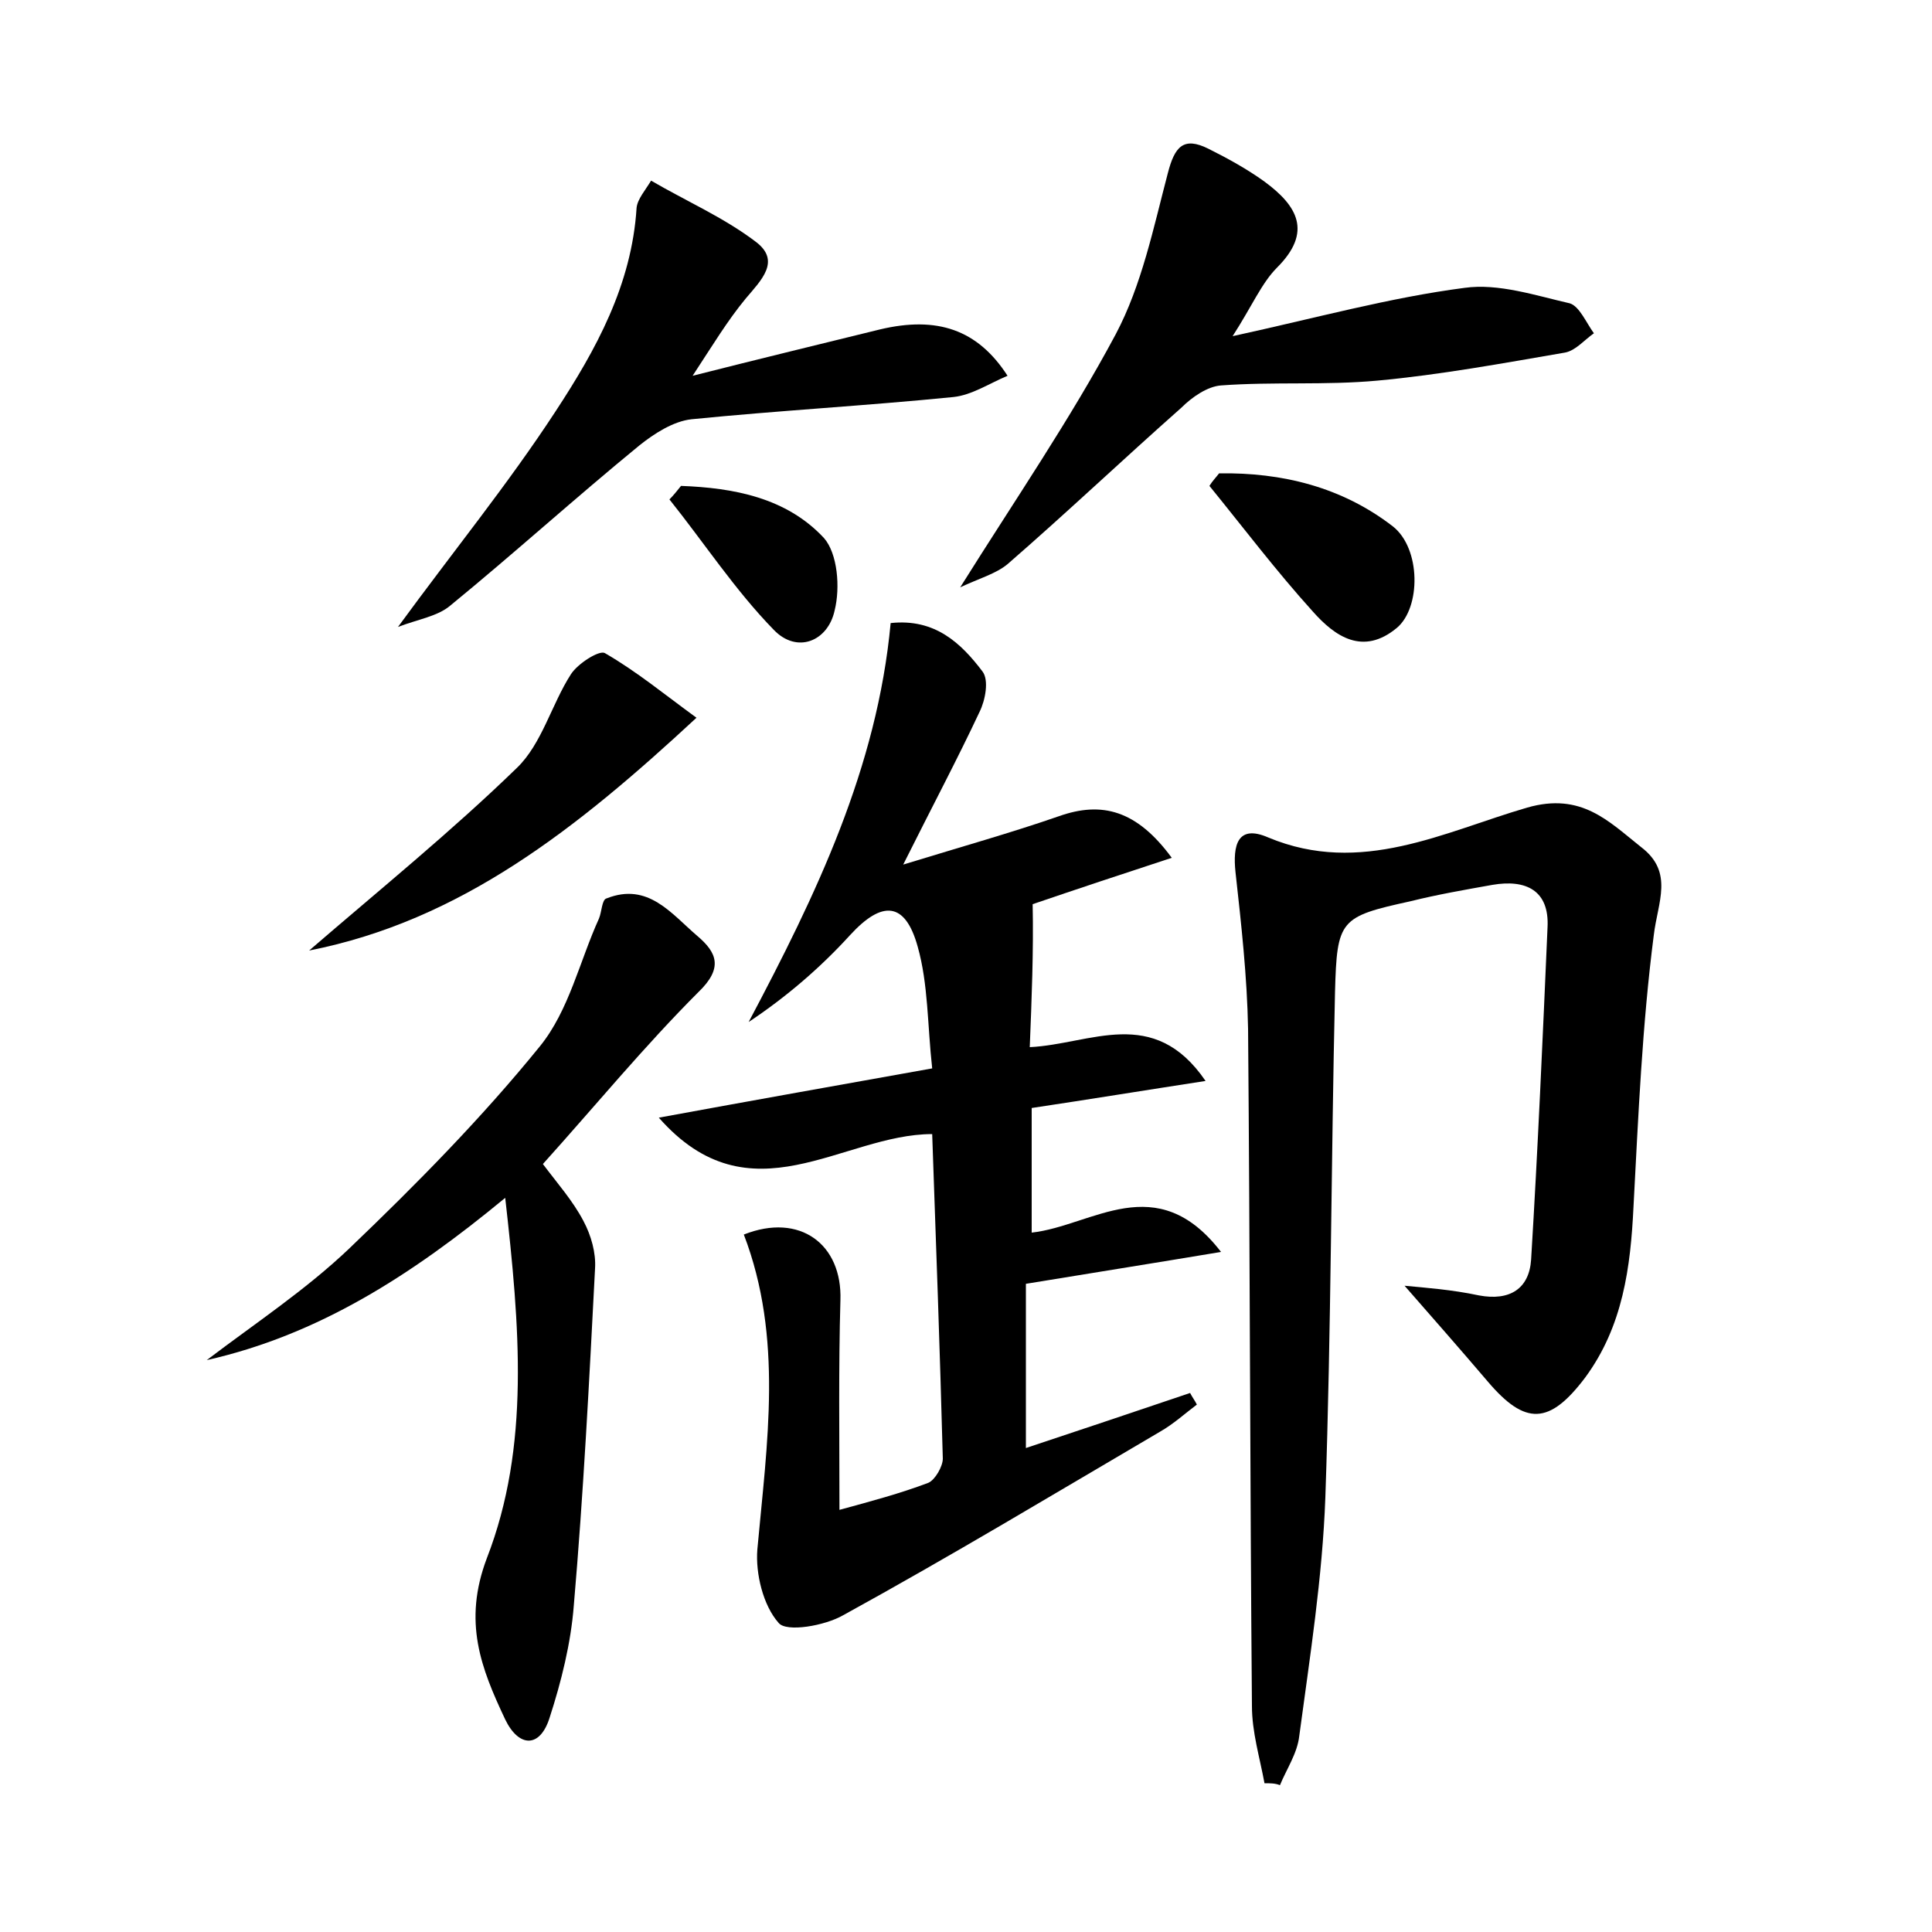 <?xml version="1.0" encoding="utf-8"?>
<!-- Generator: Adobe Illustrator 22.0.0, SVG Export Plug-In . SVG Version: 6.00 Build 0)  -->
<svg version="1.1" id="图层_1" xmlns="http://www.w3.org/2000/svg" xmlns:xlink="http://www.w3.org/1999/xlink" x="0px" y="0px"
	 viewBox="0 0 200 200" style="enable-background:new 0 0 200 200;" xml:space="preserve">
<style type="text/css">
	.st1{fill:#010000;}
	.st4{fill:#fbfafc;}
</style>
<g>
	
	<path d="M106.6,108.4c6.3-0.3,12.8-4.4,18.2,3.5c-6.5,1-12,1.9-18,2.8c0,4.3,0,8.5,0,12.9c6.3-0.7,12.9-6.7,19.6,2
		c-7.2,1.2-13.5,2.2-20.2,3.3c0,5.4,0,11,0,17c5.7-1.9,11.4-3.8,17-5.7c0.2,0.4,0.5,0.8,0.7,1.2c-1.2,0.9-2.4,2-3.8,2.8
		c-10.9,6.4-21.7,12.9-32.8,19c-1.9,1.1-5.9,1.8-6.7,0.8c-1.6-1.8-2.4-5.1-2.2-7.6c1-11,2.7-21.9-1.4-32.6c5.8-2.3,10.2,1,10,6.8
		c-0.2,7-0.1,13.9-0.1,21.7c3.3-0.9,6.3-1.7,9.2-2.8c0.7-0.3,1.5-1.7,1.5-2.5c-0.3-11.2-0.7-22.3-1.1-33.6c-9.3,0-18.8,9.1-28.3-1.7
		c9.8-1.8,18.8-3.4,28.3-5.1c-0.5-4.5-0.4-8.7-1.5-12.6c-1.3-4.7-3.7-4.8-7-1.2c-3.1,3.4-6.6,6.4-10.5,9c7-13.2,13.3-26.3,14.7-41.3
		c4.6-0.5,7.3,2.1,9.5,5c0.7,0.9,0.3,3-0.3,4.2c-2.3,4.9-4.8,9.6-7.9,15.8c6.2-1.9,11.2-3.3,16.1-5c4.5-1.6,8.1-0.6,11.7,4.3
		c-5.2,1.7-10,3.3-14.4,4.8C107,98.5,106.8,103.4,106.6,108.4z"/>
	<path d="M130.9,184.6c-0.5-2.7-1.3-5.3-1.3-8c-0.2-23.4-0.2-46.7-0.4-70.1c-0.1-5.4-0.7-10.8-1.3-16.2c-0.3-2.8,0.2-5,3.4-3.6
		c9.6,4,18.2-0.6,26.8-3.1c5.6-1.6,8.4,1.4,11.8,4.1c3.4,2.6,1.7,5.7,1.3,9.1c-1.2,9.3-1.6,18.7-2.1,28.1c-0.3,6.3-1.1,12.4-5,17.7
		c-3.7,4.9-6.2,5-10.1,0.4c-2.9-3.4-5.8-6.7-8.6-9.9c2.1,0.2,4.9,0.4,7.7,1c3.2,0.6,5.2-0.7,5.4-3.7c0.7-11.5,1.2-22.9,1.7-34.4
		c0.2-3.8-2.2-5-5.7-4.4c-2.8,0.5-5.7,1-8.5,1.7c-7.3,1.6-7.6,1.9-7.8,9.4c-0.4,17.4-0.4,34.9-1,52.3c-0.3,8.3-1.6,16.5-2.7,24.7
		c-0.2,1.8-1.3,3.4-2,5.1C132,184.6,131.5,184.6,130.9,184.6z"/>
	<path d="M56.2,120.5c1.5,2,3.1,3.8,4.2,5.9c0.8,1.5,1.3,3.3,1.2,4.9c-0.6,11.6-1.2,23.3-2.2,34.9c-0.3,3.9-1.3,7.9-2.5,11.6
		c-1,3.2-3.2,3.1-4.6,0.2c-2.5-5.3-4.4-10.1-1.9-16.7c4.5-11.6,3.4-24,1.9-37.3c-9.8,8.1-19.4,14.2-30.9,16.8
		c5-3.8,10.3-7.3,14.8-11.6c6.9-6.6,13.7-13.5,19.7-20.9c3-3.7,4.1-8.8,6.1-13.2c0.3-0.7,0.3-2,0.8-2.1c4.3-1.7,6.7,1.6,9.4,3.9
		c2,1.7,2.7,3.3,0.1,5.8C66.7,108.3,61.6,114.5,56.2,120.5z"/>
	<path d="M99.4,60.8c5.7-9.1,11.4-17.4,16.1-26.2c2.7-5.1,3.9-11,5.4-16.7c0.7-2.7,1.6-3.8,4.2-2.5c2,1,4,2.1,5.8,3.4
		c3.4,2.5,5,5.2,1.3,8.9c-1.6,1.6-2.6,4-4.6,7.1c8.7-1.9,16.3-4,24-5c3.5-0.5,7.4,0.8,10.9,1.6c1,0.3,1.7,2,2.5,3.1
		c-1,0.7-1.9,1.8-3,2c-6.4,1.1-12.9,2.3-19.4,2.9c-5.4,0.5-10.8,0.1-16.2,0.5c-1.4,0.1-3,1.2-4.1,2.3c-6.1,5.4-11.9,10.9-18,16.2
		C103.1,59.4,101.3,59.9,99.4,60.8z"/>
	<path d="M71.7,38.9c7.1-1.8,13.3-3.3,19.4-4.8c5.9-1.4,10.1,0,13.2,4.8c-1.9,0.8-3.7,2-5.6,2.2c-9,0.9-18.1,1.4-27.1,2.3
		c-1.9,0.2-3.9,1.5-5.4,2.7c-6.6,5.4-13,11.2-19.6,16.6c-1.3,1.1-3.3,1.4-5.4,2.2c5.7-7.8,11.4-14.8,16.3-22.3
		c4.2-6.4,7.9-13.1,8.4-21.1c0.1-0.9,0.9-1.8,1.5-2.8c3.6,2.1,7.5,3.8,10.8,6.3c2.7,2,0.6,4-1,5.9C75.3,33.2,73.8,35.7,71.7,38.9z"
		/>
	<path d="M32,98.4c7.3-6.3,14.7-12.3,21.5-18.9c2.6-2.5,3.6-6.6,5.6-9.7c0.7-1.1,2.9-2.5,3.5-2.2c3.3,1.9,6.2,4.3,9.5,6.7
		C59.7,85.8,47.7,95.3,32,98.4z"/>
	<path d="M126.2,49c6.5-0.1,12.7,1.4,18,5.5c2.9,2.3,2.9,8.4,0.4,10.5c-3.5,2.9-6.4,0.9-8.7-1.7c-3.8-4.2-7.2-8.7-10.7-13
		C125.5,49.8,125.9,49.4,126.2,49z"/>
	<path d="M70.5,50.3c5.4,0.2,10.9,1.2,14.8,5.4c1.4,1.6,1.7,5.1,1.1,7.5c-0.7,3.2-3.9,4.5-6.3,2c-4-4.1-7.2-9-10.8-13.5
		C69.7,51.3,70.1,50.8,70.5,50.3z"/>
</g>
</svg>
